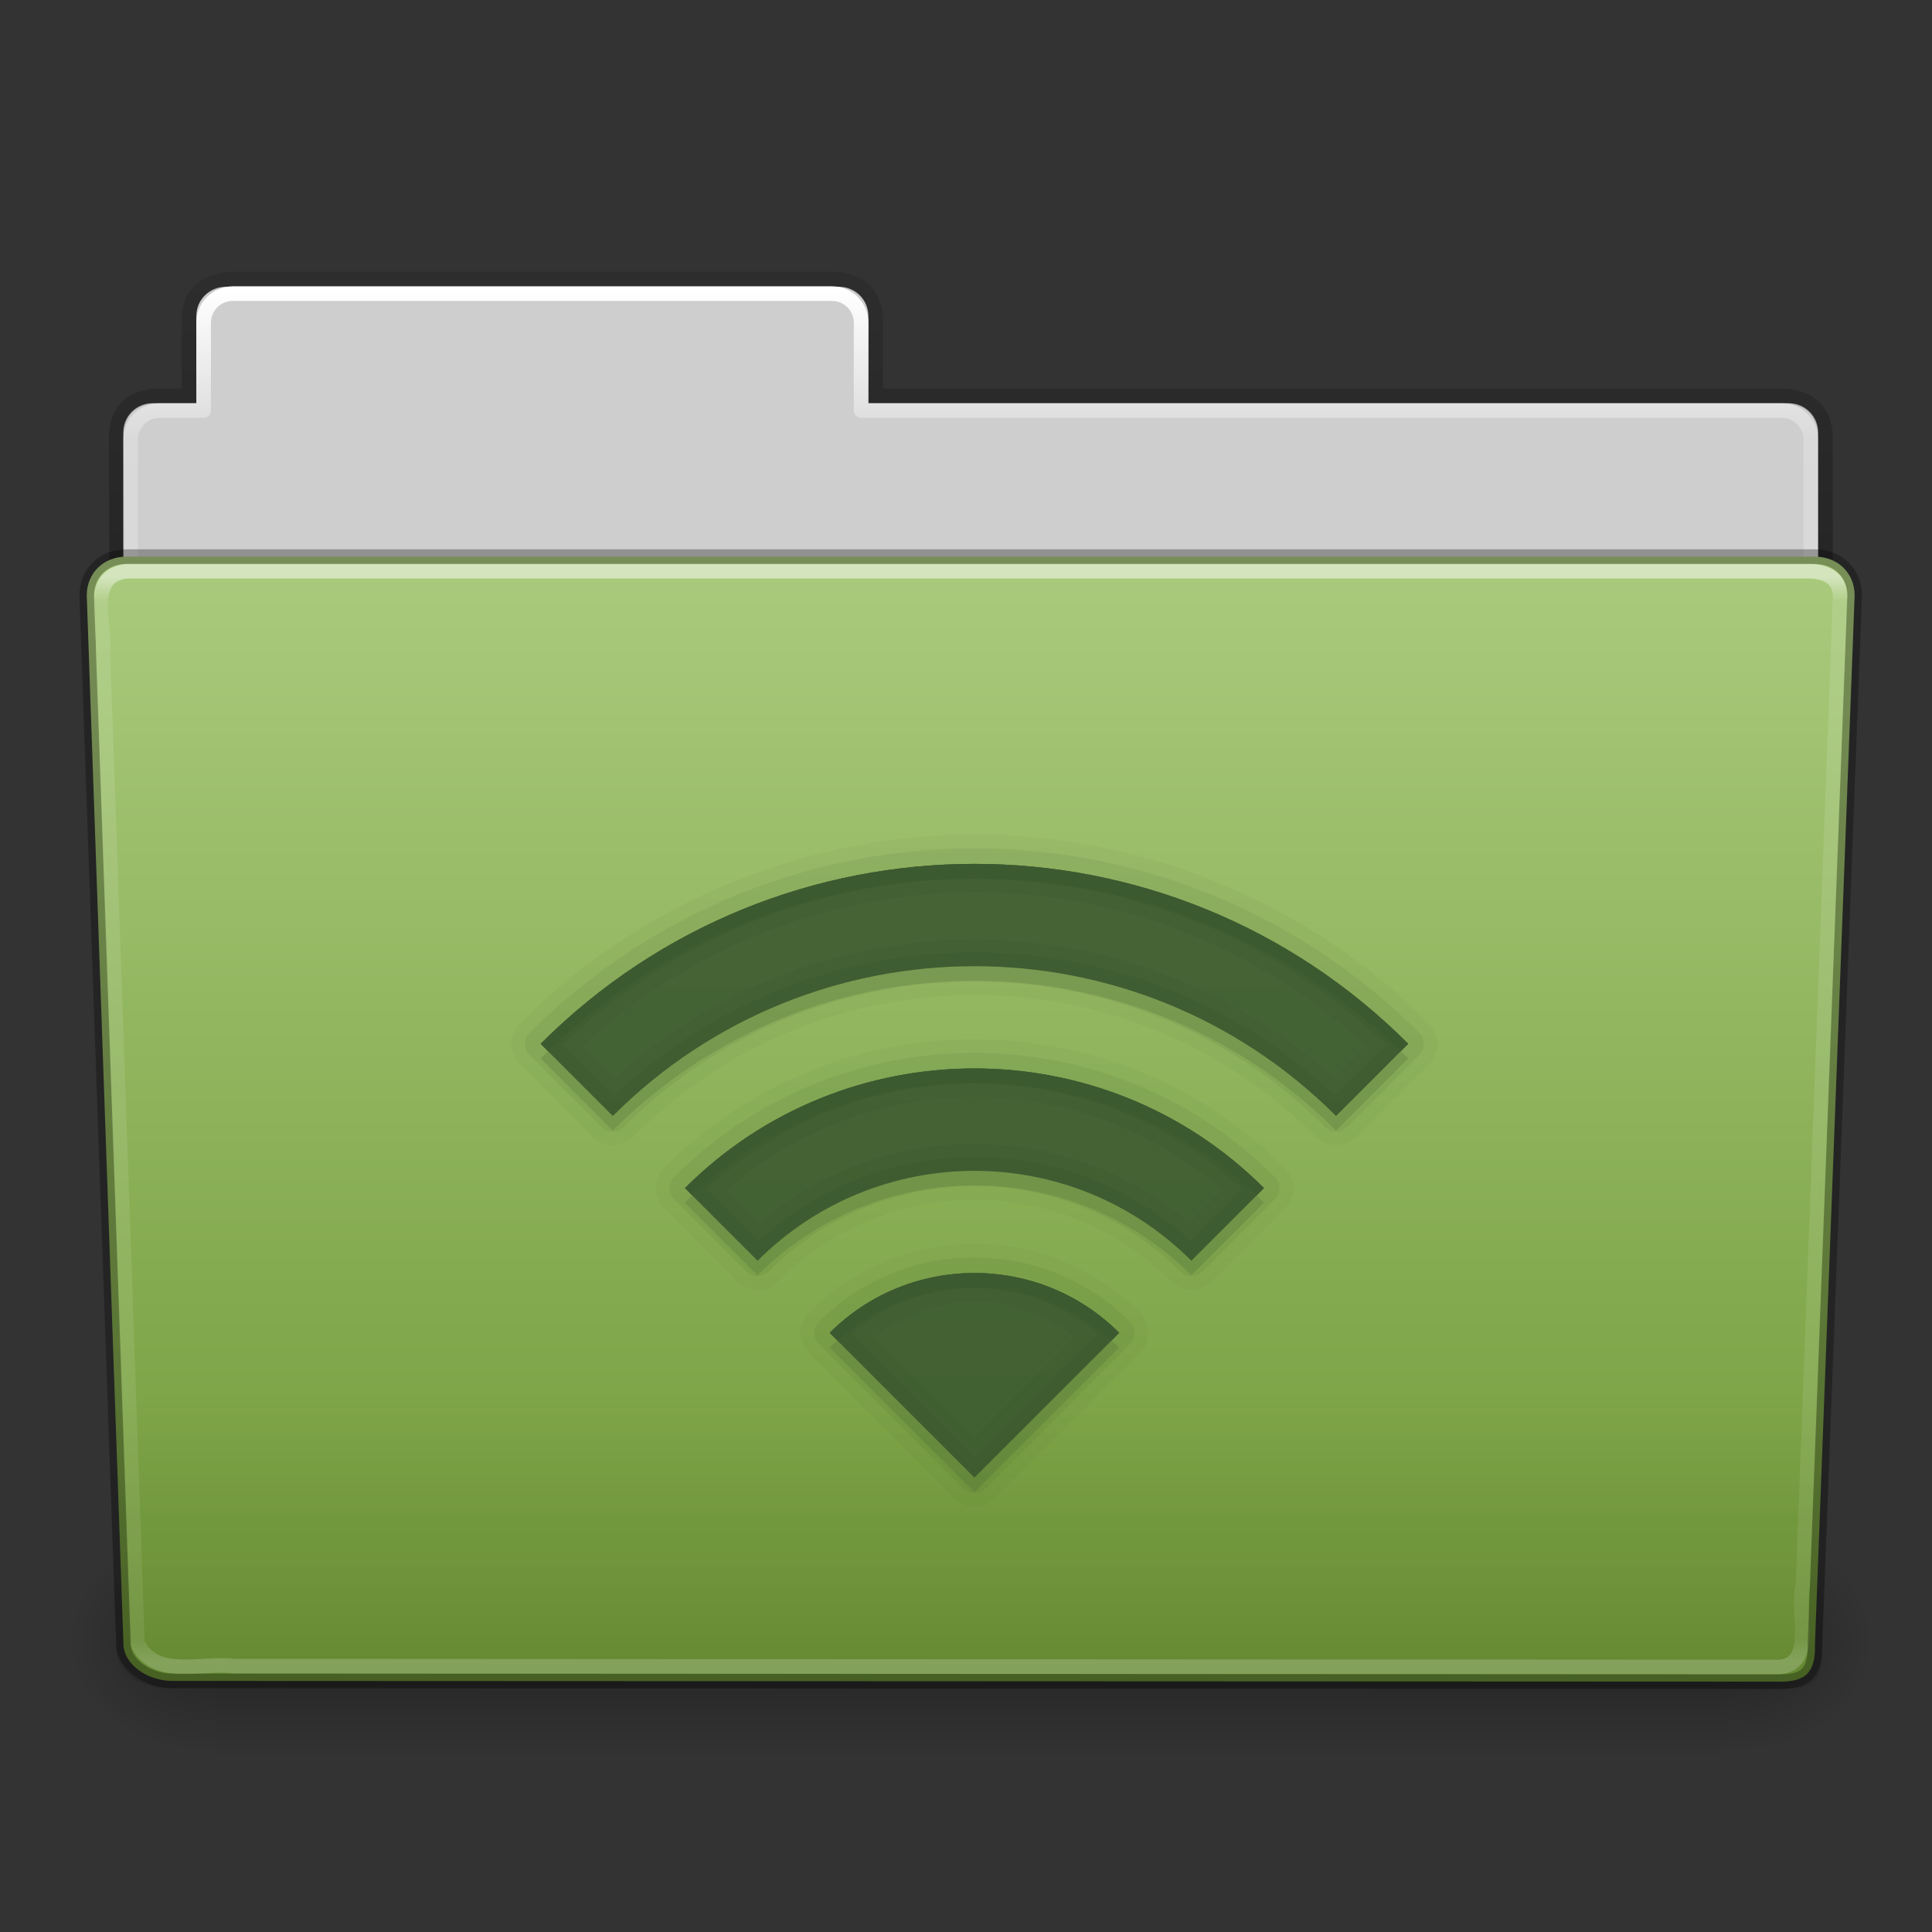 <svg height="96" width="96" xmlns="http://www.w3.org/2000/svg" xmlns:xlink="http://www.w3.org/1999/xlink"><rect width="100%" height="100%" fill="#333333" stroke="none"/><linearGradient id="a"><stop offset="0"/><stop offset="1" stop-opacity="0"/></linearGradient><linearGradient id="b" gradientTransform="matrix(2.168 0 0 2.246 141.948 -68.59)" gradientUnits="userSpaceOnUse" x1="-51.786" x2="-51.786" xlink:href="#a" y1="53.514" y2="3.634"/><linearGradient id="c" gradientTransform="matrix(2.666 0 0 2.647 -143.333 -66.05)" gradientUnits="userSpaceOnUse" x1="97.539" x2="97.539" y1="8.81" y2="44.261"><stop offset="0" stop-color="#fff"/><stop offset=".109" stop-color="#fff" stop-opacity=".235"/><stop offset=".979" stop-color="#fff" stop-opacity=".157"/><stop offset="1" stop-color="#fff" stop-opacity=".392"/></linearGradient><linearGradient id="d" gradientTransform="matrix(.213 0 0 .066 -13.148 75.519)" gradientUnits="userSpaceOnUse" x1="302.857" x2="302.857" y1="366.648" y2="609.505"><stop offset="0" stop-opacity="0"/><stop offset=".5"/><stop offset="1" stop-opacity="0"/></linearGradient><radialGradient id="e" cx="605.714" cy="486.648" gradientTransform="matrix(.083 0 0 .066 65.629 75.519)" gradientUnits="userSpaceOnUse" r="117.143" xlink:href="#a"/><radialGradient id="f" cx="605.714" cy="486.648" gradientTransform="matrix(-.083 0 0 .066 62.348 75.519)" gradientUnits="userSpaceOnUse" r="117.143" xlink:href="#a"/><linearGradient id="g" gradientTransform="matrix(1 0 0 1.027 147 -70.187)" gradientUnits="userSpaceOnUse" x1="-91" x2="-91" y1="44" y2="119.06"><stop offset="0" stop-color="#aacb7d"/><stop offset="1" stop-color="#709937"/></linearGradient><linearGradient id="h" gradientTransform="matrix(3.037 0 0 2.691 -8.883 -65.365)" gradientUnits="userSpaceOnUse" x1="22.935" x2="22.935" y1="49.629" y2="36.599"><stop offset="0" stop-color="#0a0a0a" stop-opacity=".498"/><stop offset="1" stop-color="#0a0a0a" stop-opacity="0"/></linearGradient><linearGradient id="i" gradientTransform="matrix(2.666 0 0 2.717 -143.333 -69.199)" gradientUnits="userSpaceOnUse" x1="97.539" x2="97.539" y1="16.962" y2="44.261"><stop offset="0" stop-color="#fff"/><stop offset=".022" stop-color="#fff" stop-opacity=".235"/><stop offset=".979" stop-color="#fff" stop-opacity=".157"/><stop offset="1" stop-color="#fff" stop-opacity=".392"/></linearGradient><g transform="matrix(.726 0 0 .726 1.769 45.445)"><path d="m13-42.969c-1.108 0-2 .892-2 2v5.969h-3c-1.108 0-2 .892-2 2v11c0 1.108.892 2 2 2h112c1.108 0 2-.892 2-2v-11c0-1.108-.892-2-2-2h-63v-5.969c0-1.108-.892-2-2-2z" fill="#cecece"/><path d="m13.663-43.5c-1.878.021-3.163.914-3.163 2.672v5.327c-.961 0-1.477-.003-2.104 0-1.679.008-2.878.945-2.878 2.833.094 27.498-.018 28.922-.018 31.257 3.906 0 117-9.887 117-14.142v-17.142c0-1.758-1.158-2.826-3.036-2.805h-61.964v-5.199c0-1.758-1.187-2.801-2.948-2.801h-40.889z" fill="none" opacity=".8" stroke="url(#b)"/><path d="m13.5-42.5c-1.108 0-2 .892-2 2v6h-3c-1.108 0-2 .892-2 2v11c0 1.108.892 2 2 2h111c1.108 0 2-.892 2-2v-11c0-1.108-.892-2-2-2h-63v-6c0-1.108-.892-2-2-2z" fill="none" stroke="url(#c)" stroke-linecap="round" stroke-linejoin="round"/><g transform="matrix(1.003 0 0 .992 -.163 -57.066)"><path d="m12.463 99.87h103.052v16.13h-103.052z" fill="url(#d)" opacity=".3"/><path d="m115.514 99.871v16.129c4.263.03 10.305-3.614 10.305-8.066s-4.757-8.063-10.305-8.063z" fill="url(#e)" opacity=".3"/><path d="m12.463 99.871v16.129c-4.263.03-10.305-3.614-10.305-8.066s4.757-8.063 10.305-8.063z" fill="url(#f)" opacity=".3"/></g><path d="m6.25-24.5 115.5.001c1.669 0 2.75 1.184 2.75 2.655l-2.716 71.781c.039 1.862-.55 2.6-2.489 2.561l-109.933-.047c-1.669 0-3.351-1.099-3.351-2.571l-2.51-71.725c0-1.472 1.081-2.656 2.75-2.656z" fill="url(#g)"/><path d="m5.773-25 116.455.001c1.682 0 2.773 1.199 2.773 2.69l-2.739 72.713c.039 1.886-.555 2.634-2.509 2.595l-110.842-.047c-1.682 0-3.379-1.113-3.379-2.604l-2.531-72.656c0-1.491 1.09-2.691 2.773-2.691z" fill="url(#h)" opacity=".4"/><path d="m6.25-23.5c-2.849.297-1.409 3.767-1.64 5.72.786 22.548 1.575 45.096 2.359 67.644 1.189 2.49 4.43 1.282 6.638 1.574 35.235.021 70.47.041 105.705.062 2.566-.165 1.157-3.818 1.654-5.656.855-22.569 2.543-67.571 2.543-67.571 0-1.162-.78-1.773-2.207-1.773-37.089 0-77.962 0-115.052 0z" fill="none" opacity=".5" stroke="url(#i)" stroke-linecap="round" stroke-linejoin="round"/><path d="m6.25-24.5 115.5.001c1.669 0 2.75 1.184 2.75 2.655l-2.716 71.781c.039 1.862-.55 2.6-2.489 2.561l-109.933-.047c-1.669 0-3.351-1.099-3.351-2.571l-2.51-71.725c0-1.472 1.081-2.656 2.75-2.656z" fill="none" opacity=".3" stroke="#000" stroke-linecap="round" stroke-linejoin="round"/><g fill="#3c5a30" transform="translate(16.257 -35.469)"><path d="m48 32c-10.749 0-21.486 4.111-29.688 12.312l4.938 4.938c13.668-13.668 35.832-13.668 49.5 0l4.938-4.938c-8.201-8.201-18.939-12.312-29.688-12.312zm0 14c-7.166 0-14.345 2.72-19.812 8.188l4.969 4.969c8.201-8.201 21.486-8.201 29.688 0l4.969-4.969c-5.467-5.467-12.647-8.188-19.812-8.188zm0 14c-3.583 0-7.173 1.36-9.906 4.094l9.906 9.906 9.906-9.906c-2.734-2.734-6.323-4.094-9.906-4.094z" opacity=".9"/><path d="m48 32c-10.749 0-21.486 4.111-29.688 12.312l4.938 4.938c13.668-13.668 35.832-13.668 49.5 0l4.938-4.938c-8.201-8.201-18.939-12.312-29.688-12.312zm0 1.938c9.634 0 19.191 3.585 26.812 10.5l-2.188 2.188c-14.004-12.59-35.246-12.59-49.25 0l-2.188-2.188c7.621-6.915 17.178-10.5 26.812-10.5zm0 12.062c-7.166 0-14.345 2.72-19.812 8.188l4.969 4.969c8.201-8.201 21.486-8.201 29.688 0l4.969-4.969c-5.467-5.467-12.647-8.188-19.812-8.188zm0 1.938c6.056 0 12.063 2.183 16.938 6.375l-2.219 2.219c-8.505-7.163-20.932-7.163-29.438 0l-2.219-2.219c4.874-4.192 10.882-6.375 16.938-6.375zm0 12.062c-3.583 0-7.173 1.36-9.906 4.094l9.906 9.906 9.906-9.906c-2.734-2.734-6.323-4.094-9.906-4.094zm0 1.938c2.451 0 4.792.957 6.875 2.438l-6.875 6.875-6.875-6.875c2.083-1.48 4.424-2.438 6.875-2.438z" opacity=".25"/><path d="m48 32c-10.749 0-21.486 4.111-29.688 12.312l4.938 4.938c13.668-13.668 35.832-13.668 49.5 0l4.938-4.938c-8.201-8.201-18.939-12.312-29.688-12.312zm0 1.031c10.165 0 20.284 3.822 28.188 11.344l-3.5 3.5c-13.861-13.097-35.514-13.097-49.375 0l-3.5-3.5c7.904-7.521 18.023-11.344 28.188-11.344zm0 12.969c-7.166 0-14.345 2.72-19.812 8.188l4.969 4.969c8.201-8.201 21.486-8.201 29.688 0l4.969-4.969c-5.467-5.467-12.647-8.188-19.812-8.188zm0 1.031c6.584 0 13.146 2.431 18.312 7.219l-3.531 3.531c-8.382-7.635-21.181-7.635-29.562 0l-3.531-3.531c5.166-4.788 11.729-7.219 18.312-7.219zm0 12.969c-3.583 0-7.173 1.36-9.906 4.094l9.906 9.906 9.906-9.906c-2.734-2.734-6.323-4.094-9.906-4.094zm0 1.031c3 0 5.986 1.06 8.406 3.125l-8.406 8.406-8.406-8.406c2.42-2.065 5.407-3.125 8.406-3.125z" opacity=".5"/><path d="m48 32c-10.749 0-21.486 4.111-29.688 12.312l.5.5c8.134-7.87 18.658-11.812 29.188-11.812s21.053 3.942 29.188 11.812l.5-.5c-8.201-8.201-18.939-12.312-29.688-12.312zm0 14c-7.166 0-14.345 2.72-19.812 8.188l.5.5c5.4-5.135 12.367-7.688 19.312-7.688 6.945 0 13.913 2.552 19.312 7.688l.5-.5c-5.467-5.467-12.647-8.188-19.812-8.188zm0 14c-3.583 0-7.173 1.36-9.906 4.094l.531.531c2.661-2.407 6.013-3.625 9.375-3.625s6.714 1.218 9.375 3.625l.531-.531c-2.734-2.734-6.323-4.094-9.906-4.094z"/><path d="m48 30c-11.258 0-22.513 4.325-31.094 12.906-.002.002-.061.061-.062.062-.001.002-.061.092-.062.094-.001.002-.061.061-.062.062-.001.002-.061.092-.062.094-.001.002-.061.061-.062.062-.001.002-.03.092-.031.094-.001.002-.062.092-.062.094-.001.002-.03.092-.031.094-.001.002-.031.092-.031.094-.001.002-.031.061-.031.062-.001.002-.031.092-.031.094-.001.002-.031.123-.031.125-0.0.002 0.0.092 0 .094-0.0.002-.031.092-.031.094-0.0.002 0.0.092 0 .094-0.0.002 0 .092 0 .094 0 .002-0.0.092 0 .094 0.0.002-0.0.092 0 .094 0.0.002.031.092.031.094 0.0.002-0.0.092 0 .094 0.0.002.031.123.031.125.001.002.031.092.031.094.001.002.031.061.031.062.001.002.03.092.031.094.001.002.03.092.031.094.001.002.062.092.062.094.001.002.03.092.031.094.001.002.061.061.062.062.001.002.061.092.062.094.001.002.061.061.062.062.001.002.061.092.062.094.001.002.061.061.062.062l4.938 4.938c.002.002.061.061.062.062.002.001.092.061.094.062.002.001.061.061.062.062.002.001.092.061.094.062.002.001.061.061.062.062.002.001.092.03.094.031.002.001.092.062.094.062.002.001.092.03.094.031.002.001.092.031.094.031.002.001.061.031.062.031.002.001.092.031.094.031.002.001.123.031.125.031.002 0.0.092-0.0.094 0 .002 0.0.092.031.094.031.002 0.0.092-0.0.094 0 .002 0.0.092 0 .094 0 .002 0 .092 0.0.094 0 .002-0.0.092 0.0.094 0 .002-0.0.092-.031.094-.031.002-0.0.092 0.0.094 0 .002-0.0.123-.031.125-.031.002-.001.092-.031.094-.031.002-.001.061-.031.062-.031.002-.001.092-.03.094-.031.002-.001.092-.03.094-.031.002-.001.092-.062.094-.062.002-.001.092-.03.094-.031.002-.001.061-.061.062-.062.002-.001.092-.061.094-.062.002-.001.061-.061.062-.062.002-.001.092-.061.094-.062.002-.001.061-.061.062-.062 12.906-12.906 33.781-12.906 46.688 0 .002.002.061.061.062.062.002.001.092.061.094.062.002.001.061.061.062.062.002.001.092.061.094.062.002.001.061.061.062.062.002.001.092.03.094.031.002.001.092.062.094.062.002.001.092.03.094.031.002.001.092.031.094.031.002.001.061.031.062.031.002.001.092.031.094.031.002.001.123.031.125.031.002 0.0.092-0.0.094 0 .002 0.0.092.031.094.031.002 0.0.092-0.0.094 0 .002 0.0.092 0 .094 0 .002 0 .092 0.0.094 0 .002-0.0.092 0.0.094 0 .002-0.0.092-.031.094-.031.002-0.0.092 0.0.094 0 .002-0.0.123-.031.125-.031.002-.001.092-.031.094-.031.002-.001.061-.031.062-.031.002-.001.092-.03.094-.031.002-.001.092-.03.094-.031.002-.001.092-.062.094-.062.002-.001.092-.03.094-.031.002-.001.061-.061.062-.062.002-.001.092-.061.094-.062.002-.001.061-.061.062-.062.002-.001.092-.061.094-.062.002-.001.061-.061.062-.062l4.938-4.938c.002-.002.061-.061.062-.062.001-.002.061-.092.062-.094.001-.002.061-.061.062-.062.001-.002.061-.092.062-.094.001-.002.061-.061.062-.062.001-.002.03-.092.031-.094.001-.002.062-.092.062-.094.001-.002.03-.092.031-.094.001-.002.031-.092.031-.094.001-.002.031-.061.031-.062.001-.002.031-.092.031-.094.001-.002.031-.123.031-.125 0-.002-0-.092 0-.094 0-.002.031-.092.031-.094 0-.002-0-.092 0-.094 0-.002 0-.092 0-.094 0-.002 0-.092 0-.094-0-.002 0-.092 0-.094-0-.002-.031-.092-.031-.094-0-.002 0-.092 0-.094-0-.002-.031-.123-.031-.125-.001-.002-.031-.092-.031-.094-.001-.002-.031-.061-.031-.062-.001-.002-.03-.092-.031-.094-.001-.002-.03-.092-.031-.094-.001-.002-.062-.092-.062-.094-.001-.002-.03-.092-.031-.094-.001-.002-.061-.061-.062-.062-.001-.002-.061-.092-.062-.094-.001-.002-.061-.061-.062-.062-.001-.002-.061-.092-.062-.094-.001-.002-.061-.061-.062-.062-8.581-8.581-19.836-12.906-31.094-12.906zm0 2c10.749 0 21.486 4.111 29.688 12.312l-4.938 4.938c-13.668-13.668-35.832-13.668-49.5 0l-4.938-4.938c8.201-8.201 18.939-12.312 29.688-12.312zm0 12c-7.671 0-15.368 2.93-21.219 8.781-.002.002-.061.061-.062.062-.001.002-.061.092-.062.094-.001.002-.061.061-.062.062-.001.002-.061.092-.062.094-.001.002-.061.061-.062.062-.001.002-.03.092-.031.094-.001.002-.062.092-.062.094-.001.002-.03.092-.031.094-.001.002-.031.092-.031.094-.001.002-.031.061-.031.062-.001.002-.031.092-.031.094-.001.002-.031.123-.031.125-0.0.002 0.0.092 0 .094-0.0.002-.031.092-.031.094-0.0.002 0.0.092 0 .094-0.0.002 0 .092 0 .094 0 .002-0.0.092 0 .094 0.0.002-0.0.092 0 .094 0.0.002.031.092.031.094 0.0.002-0.0.092 0 .094 0.0.002.031.123.031.125.001.002.031.092.031.094.001.002.031.061.031.062.001.002.03.092.031.094.001.002.03.092.031.094.001.002.062.092.062.094.001.002.03.092.031.094.001.002.061.061.062.062.001.002.061.092.062.094.001.002.061.061.062.062.001.002.061.092.062.094.001.002.061.061.062.062l4.969 4.969c.002.002.061.061.062.062.002.001.092.061.094.062.002.001.061.061.062.062.002.001.092.061.094.062.002.001.061.061.062.062.002.001.092.03.094.031.002.001.092.062.094.062.002.001.092.03.094.031.002.001.092.031.094.031.002.001.061.031.062.031.002.001.092.031.094.031.002.001.123.031.125.031.002 0.0.092-0.0.094 0 .002 0.0.092.031.094.031.002 0.0.092-0.0.094 0 .002 0.0.092 0 .094 0 .002 0 .092 0.0.094 0 .002-0.0.092 0.0.094 0 .002-0.0.092-.031.094-.031.002-0.0.092 0.0.094 0 .002-0.0.123-.031.125-.031.002-.001.092-.031.094-.031.002-.001.061-.031.062-.031.002-.001.092-.03.094-.031.002-.001.092-.03.094-.031.002-.001.092-.062.094-.062.002-.001.092-.03.094-.031.002-.001.061-.061.062-.062.002-.001.092-.061.094-.062.002-.001.061-.061.062-.062.002-.001.092-.061.094-.062.002-.001.061-.061.062-.062 7.44-7.44 19.435-7.44 26.875 0 .002.002.061.061.062.062.002.001.092.061.094.062.002.001.061.061.062.062.002.001.092.061.094.062.002.001.061.061.062.062.002.001.092.03.094.031.002.001.092.062.094.062.002.001.092.03.094.031.002.001.092.031.094.031.002.001.061.031.062.031.002.001.092.031.094.031.002.001.123.031.125.031.002 0.0.092-0.0.094 0 .002 0.0.092.031.094.031.002 0.0.092-0.0.094 0 .002 0.0.092 0 .094 0 .002 0 .092 0.0.094 0 .002-0.0.092 0.0.094 0 .002-0.0.092-.031.094-.031.002-0.0.092 0.0.094 0 .002-0.0.123-.031.125-.031.002-.001.092-.031.094-.031.002-.001.061-.031.062-.031.002-.001.092-.03.094-.031.002-.001.092-.03.094-.031.002-.001.092-.062.094-.062.002-.001.092-.03.094-.031.002-.001.061-.061.062-.062.002-.001.092-.061.094-.062.002-.001.061-.061.062-.062.002-.001.092-.061.094-.062.002-.001.061-.061.062-.062l4.969-4.969c.002-.002.061-.061.062-.062.001-.002.061-.092.062-.094.001-.002.061-.061.062-.062.001-.002.061-.092.062-.094.001-.002.061-.061.062-.062.001-.002.03-.092.031-.094.001-.002.062-.092.062-.094.001-.002.03-.092.031-.094.001-.002.031-.092.031-.094.001-.002.031-.061.031-.062.001-.002.031-.092.031-.094.001-.002.031-.123.031-.125 0-.002-0-.092 0-.094 0-.002.031-.092.031-.094 0-.002-0-.092 0-.094 0-.002 0-.092 0-.094 0-.002 0-.092 0-.094-0-.002 0-.092 0-.094-0-.002-.031-.092-.031-.094-0-.002 0-.092 0-.094-0-.002-.031-.123-.031-.125-.001-.002-.031-.092-.031-.094-.001-.002-.031-.061-.031-.062-.001-.002-.03-.092-.031-.094-.001-.002-.03-.092-.031-.094-.001-.002-.062-.092-.062-.094-.001-.002-.03-.092-.031-.094-.001-.002-.061-.061-.062-.062-.001-.002-.061-.092-.062-.094-.001-.002-.061-.061-.062-.062-.001-.002-.061-.092-.062-.094-.001-.002-.061-.061-.062-.062-5.851-5.851-13.547-8.781-21.219-8.781zm0 2c7.166 0 14.345 2.72 19.812 8.188l-4.969 4.969c-8.201-8.201-21.486-8.201-29.688 0l-4.969-4.969c5.467-5.467 12.647-8.188 19.812-8.188zm0 12c-4.089 0-8.195 1.57-11.312 4.688-.002.002-.061.061-.062.062-.001.002-.061.092-.062.094-.001.002-.061.061-.062.062-.001.002-.061.092-.062.094-.001.002-.061.061-.062.062-.001.002-.03.092-.031.094-.001.002-.062.092-.062.094-.001.002-.03.092-.031.094-.001.002-.031.092-.031.094-.001.002-.031.061-.031.062-.001.002-.031.092-.031.094-.001.002-.031.123-.031.125-0.0.002 0.0.092 0 .094-0.0.002-.031.092-.031.094-0.0.002 0.0.092 0 .094-0.0.002 0 .092 0 .094 0 .002-0.0.092 0 .094 0.0.002-0.0.092 0 .094 0.0.002.031.092.031.094 0.0.002-0.0.092 0 .094 0.0.002.031.123.031.125.001.002.031.092.031.094.001.002.031.061.031.062.001.002.03.092.031.094.001.002.03.092.031.094.001.002.062.092.062.094.001.002.03.092.031.094.001.002.061.061.062.062.001.002.061.092.062.094.001.002.061.061.062.062.001.002.061.092.062.094.001.002.061.061.062.062l9.906 9.906c.002.002.061.061.062.062.002.001.092.061.094.062.002.001.061.061.062.062.002.001.092.061.094.062.002.001.061.061.062.062.002.001.092.03.094.031.002.001.092.062.094.062.002.001.092.03.094.031.002.001.092.031.094.031.002.001.061.031.062.031.002.001.092.031.094.031.002.001.123.031.125.031.002 0.0.092-0.0.094 0 .002 0.0.092.031.094.031.002 0.0.092-0.0.094 0 .002 0.0.092 0 .094 0 .002 0 .092 0.0.094 0 .002-0.0.092 0.0.094 0 .002-0.0.092-.031.094-.031.002-0.0.092 0.0.094 0 .002-0.0.123-.031.125-.031.002-.001.092-.031.094-.031.002-.001.061-.031.062-.031.002-.001.092-.03.094-.031.002-.001.092-.03.094-.031.002-.001.092-.062.094-.062.002-.001.092-.03.094-.031.002-.001.061-.061.062-.062.002-.001.092-.061.094-.062.002-.001.061-.061.062-.062.002-.001.092-.061.094-.062.002-.001.061-.061.062-.062l9.906-9.906c.002-.002.061-.061.062-.062.001-.002.061-.092.062-.094.001-.002.061-.061.062-.062.001-.002.061-.092.062-.094.001-.002.061-.061.062-.062.001-.002.03-.092.031-.094.001-.002.062-.092.062-.094.001-.002.03-.092.031-.094.001-.002.031-.092.031-.094.001-.002.031-.061.031-.062.001-.002.031-.092.031-.094.001-.002.031-.123.031-.125 0-.002-0-.092 0-.094 0-.002.031-.092.031-.094 0-.002-0-.092 0-.094 0-.002 0-.092 0-.094 0-.002 0-.092 0-.094-0-.002 0-.092 0-.094-0-.002-.031-.092-.031-.094-0-.002 0-.092 0-.094-0-.002-.031-.123-.031-.125-.001-.002-.031-.092-.031-.094-.001-.002-.031-.061-.031-.062-.001-.002-.03-.092-.031-.094-.001-.002-.03-.092-.031-.094-.001-.002-.062-.092-.062-.094-.001-.002-.03-.092-.031-.094-.001-.002-.061-.061-.062-.062-.001-.002-.061-.092-.062-.094-.001-.002-.061-.061-.062-.062-.001-.002-.061-.092-.062-.094-.001-.002-.061-.061-.062-.062-3.118-3.118-7.223-4.688-11.312-4.688zm0 2c3.583 0 7.173 1.36 9.906 4.094l-9.906 9.906-9.906-9.906c2.734-2.734 6.323-4.094 9.906-4.094z" opacity=".05"/><path d="m48 30.938c-11.019 0-22.034 4.222-30.438 12.625a1.061 1.061 0 0 0 0 1.5l4.938 4.938a1.061 1.061 0 0 0 1.5 0c13.263-13.263 34.737-13.263 48 0a1.061 1.061 0 0 0 1.5 0l4.938-4.938a1.061 1.061 0 0 0 0-1.5c-8.403-8.403-19.418-12.625-30.438-12.625zm0 1.062c10.749 0 21.486 4.111 29.688 12.312l-4.938 4.938c-13.668-13.668-35.832-13.668-49.5 0l-4.938-4.938c8.201-8.201 18.939-12.312 29.688-12.312zm0 12.938c-7.434 0-14.891 2.829-20.562 8.5a1.061 1.061 0 0 0 0 1.5l4.969 4.969a1.061 1.061 0 0 0 1.5 0c7.796-7.796 20.392-7.796 28.188 0a1.061 1.061 0 0 0 1.5 0l4.969-4.969a1.061 1.061 0 0 0 0-1.5c-5.671-5.671-13.128-8.5-20.562-8.5zm0 1.062c7.166 0 14.345 2.72 19.812 8.188l-4.969 4.969c-8.201-8.201-21.486-8.201-29.688 0l-4.969-4.969c5.467-5.467 12.647-8.188 19.812-8.188zm0 12.938c-3.851 0-7.719 1.469-10.656 4.406a1.061 1.061 0 0 0 0 1.5l9.906 9.906a1.061 1.061 0 0 0 1.5 0l9.906-9.906a1.061 1.061 0 0 0 0-1.5c-2.938-2.938-6.805-4.406-10.656-4.406zm0 1.062c3.583 0 7.173 1.36 9.906 4.094l-9.906 9.906-9.906-9.906c2.734-2.734 6.323-4.094 9.906-4.094z" opacity=".1"/><path d="m48 39c-8.958 0-17.916 3.416-24.75 10.25l-4.438-4.438c-.169.164-.333.333-.5.5l4.938 4.938c13.668-13.668 35.832-13.668 49.5 0l4.938-4.938c-.167-.167-.331-.336-.5-.5l-4.438 4.438c-6.834-6.834-15.792-10.25-24.75-10.25zm0 14c-5.372 0-10.743 2.056-14.844 6.156l-4.469-4.469c-.171.163-.332.332-.5.5l4.969 4.969c8.201-8.201 21.486-8.201 29.688 0l4.969-4.969c-.168-.168-.329-.337-.5-.5l-4.469 4.469c-4.101-4.101-9.472-6.156-14.844-6.156zm-9.375 11.625c-.175.158-.363.3-.531.469l9.906 9.906 9.906-9.906c-.168-.168-.357-.311-.531-.469l-9.375 9.375z" opacity=".2"/></g></g></svg>